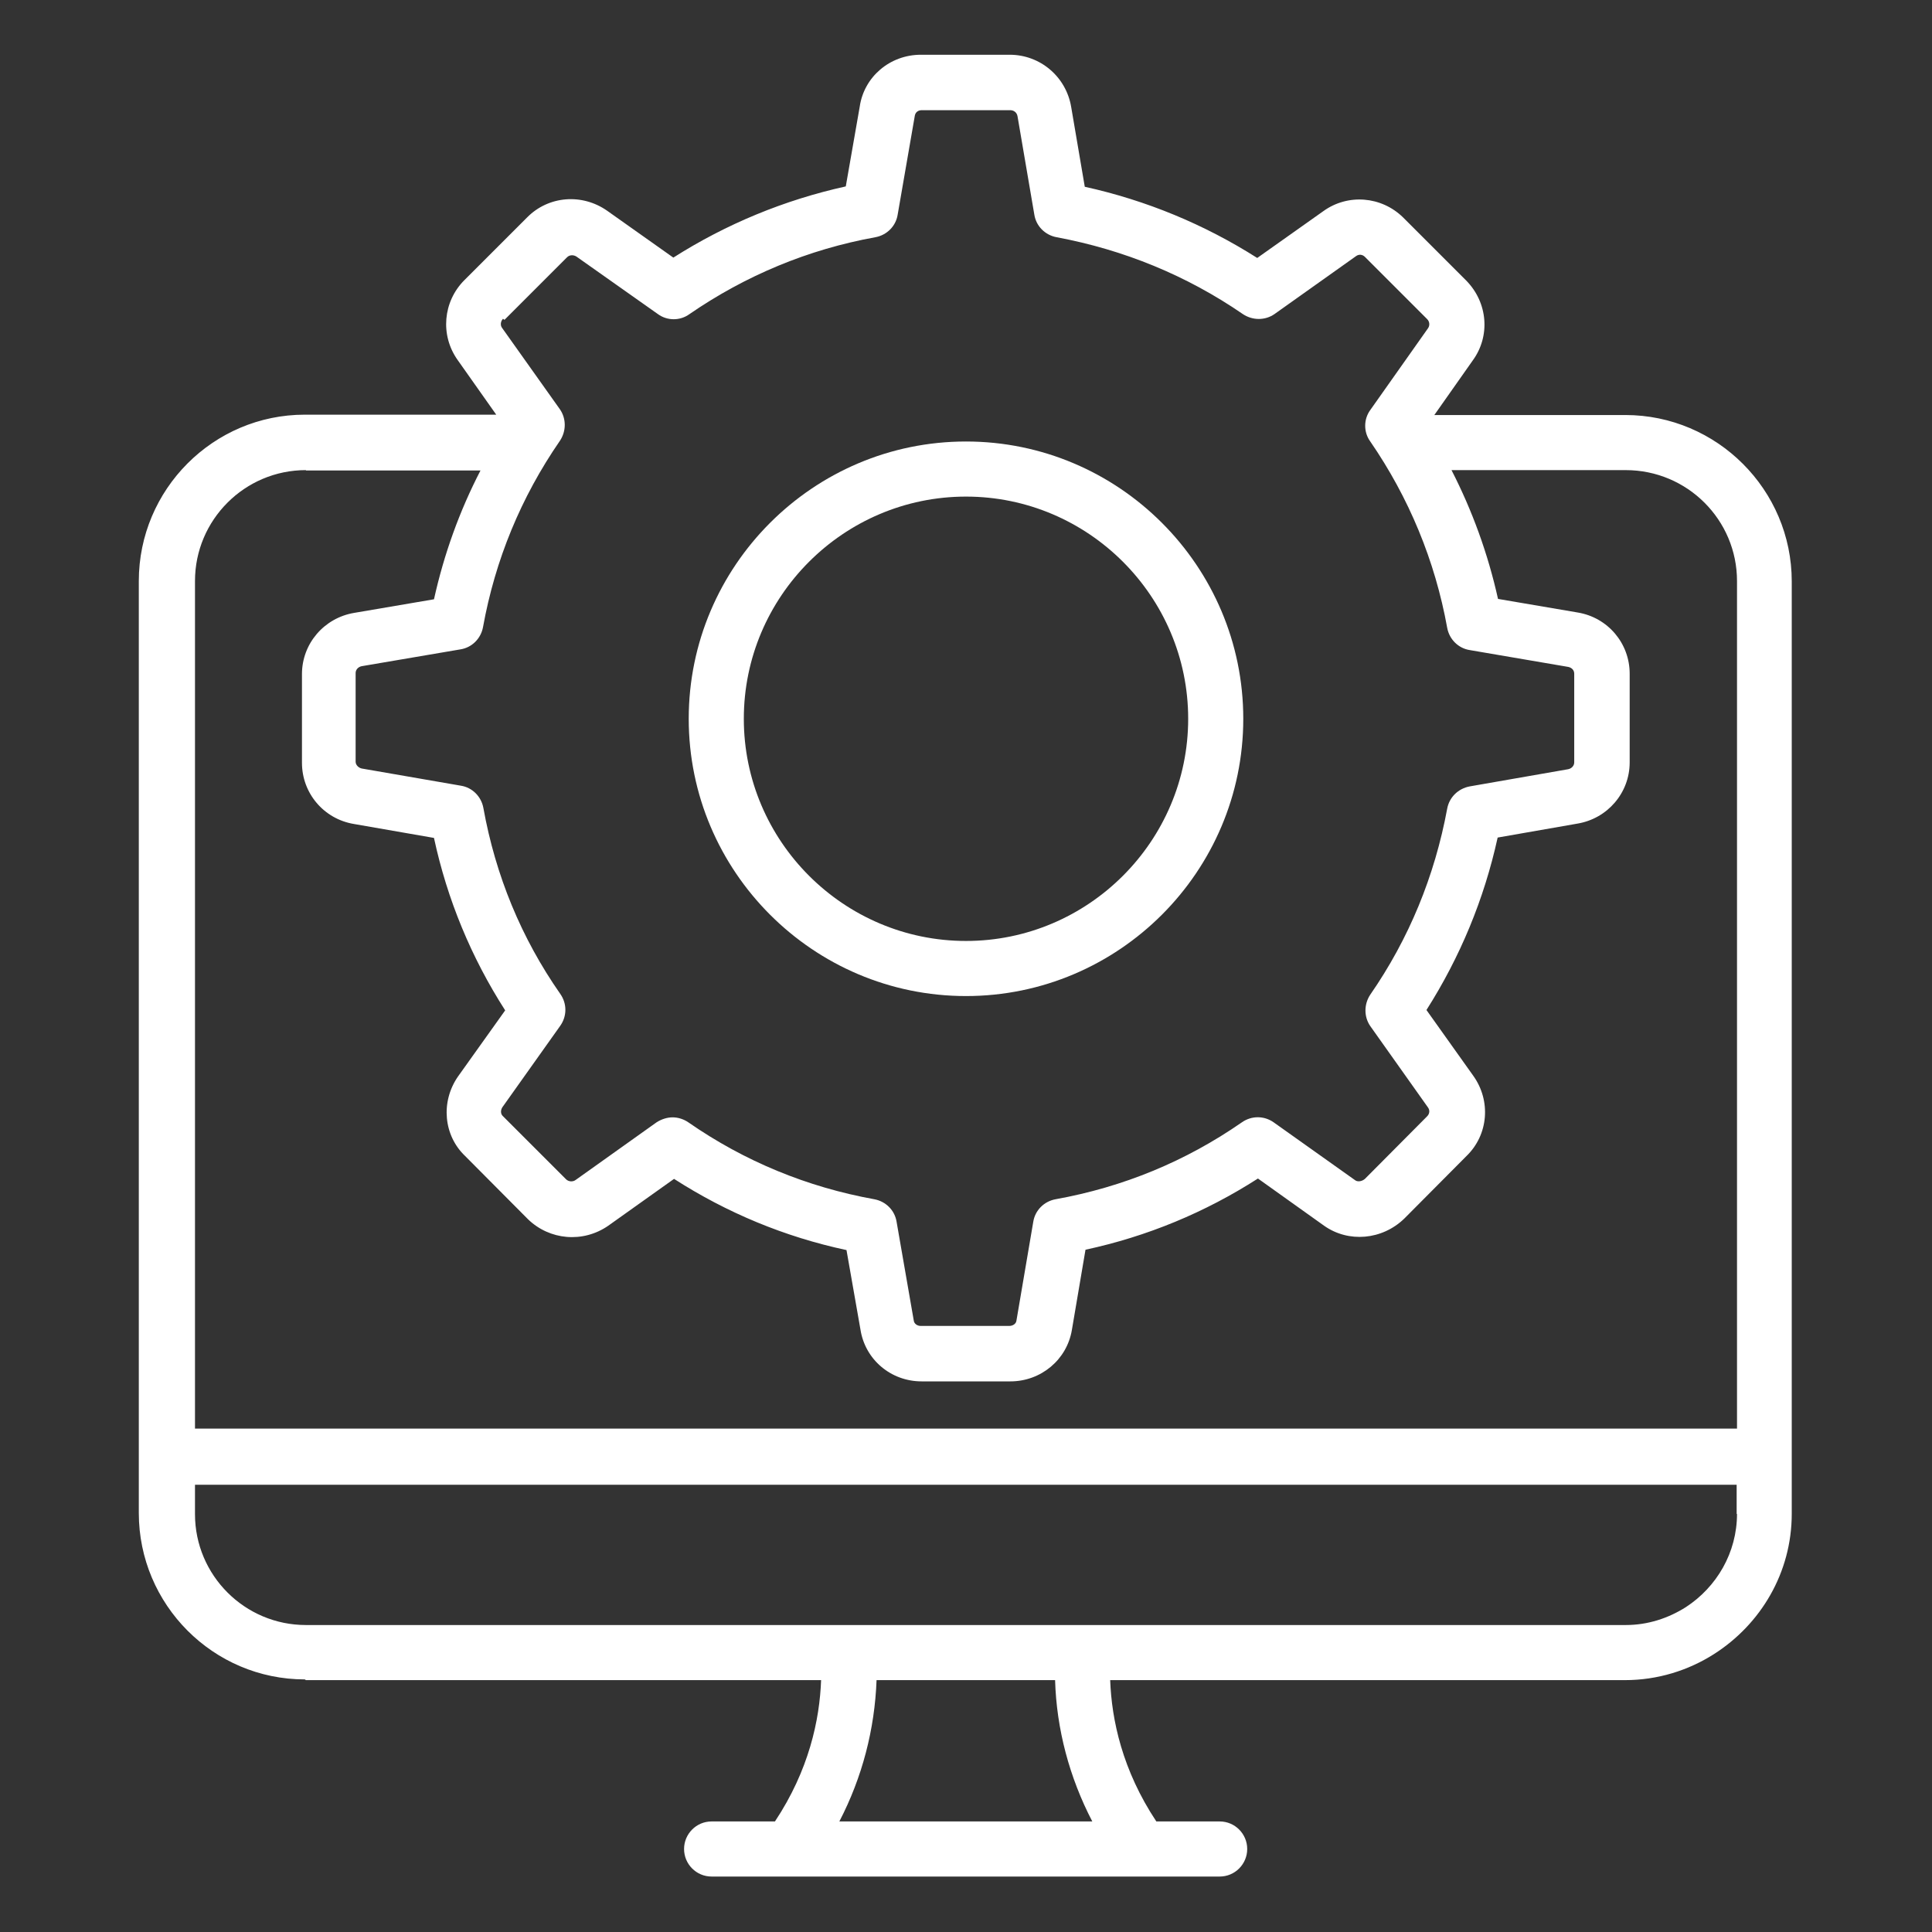 <?xml version="1.0" encoding="UTF-8"?>
<svg id="Layer_1" data-name="Layer 1" xmlns="http://www.w3.org/2000/svg" viewBox="0 0 54 54">
  <rect x="0" y="0" width="54" height="54" fill="#333333" stroke="none"/>
  <defs>
    <style>
      .cls-1 {
        fill: #fff;
      }
    </style>
  </defs>
  <path class="cls-1" d="M27,27.84c4.27,0,7.75-3.48,7.75-7.75s-3.48-7.75-7.75-7.75-7.75,3.48-7.75,7.75,3.48,7.75,7.75,7.75ZM27,13.88c3.42,0,6.21,2.79,6.21,6.21s-2.79,6.21-6.21,6.21-6.21-2.79-6.21-6.21,2.79-6.21,6.21-6.21Z"/>
  <path class="cls-1" d="M8.55,46.96h14.4c-.04,1.11-.34,2.52-1.29,3.95h-1.77c-.43,0-.77.35-.77.77s.34.77.77.77h14.2c.43,0,.77-.35.77-.77s-.34-.77-.77-.77h-1.77c-.95-1.43-1.25-2.84-1.29-3.95h14.39c.91,0,1.77-.27,2.49-.73,1.3-.83,2.17-2.27,2.17-3.92v-26.06c0-2.56-2.09-4.65-4.65-4.65h-5.34l1.07-1.52c.5-.68.43-1.62-.18-2.24l-1.76-1.76c-.61-.6-1.55-.67-2.23-.18l-1.85,1.31c-1.48-.94-3.1-1.61-4.82-1.99l-.38-2.23c-.14-.84-.86-1.46-1.72-1.46h-2.48c-.87,0-1.59.62-1.71,1.45l-.39,2.23c-1.72.38-3.34,1.05-4.82,1.99l-1.85-1.31c-.7-.49-1.64-.42-2.24.19l-1.75,1.75c-.6.6-.68,1.54-.19,2.23l1.08,1.53h-5.35c-2.56,0-4.64,2.09-4.64,4.65v24.46s0,0,0,0v1.59c0,2.56,2.08,4.65,4.64,4.65ZM48.55,42.31c0,1.09-.57,2.05-1.43,2.61-.49.31-1.06.5-1.68.5H8.55c-1.71,0-3.1-1.39-3.1-3.1v-.82h43.09v.82ZM30.53,50.91h-7.07c.64-1.23.99-2.58,1.04-3.95h4.99c.04,1.37.4,2.72,1.04,3.95ZM14.1,8.94l1.75-1.75c.07-.07.18-.07.26-.02l2.28,1.61c.26.19.62.19.88,0,1.57-1.08,3.32-1.81,5.2-2.15.32-.06.57-.31.62-.63l.48-2.77c.02-.1.1-.15.19-.15h2.48c.08,0,.18.05.2.17l.47,2.75c.05.32.3.57.62.63,1.88.35,3.64,1.07,5.21,2.15.27.18.62.18.88,0l2.28-1.62c.08-.06.18-.05.25.02l1.74,1.74c.07.07.08.18.02.26l-1.61,2.28c-.19.26-.19.62,0,.88,1.08,1.57,1.81,3.33,2.15,5.21.06.32.31.57.63.62l2.75.47h0c.1.02.17.09.17.19v2.48c0,.09-.07.17-.17.19l-2.75.48c-.32.06-.57.3-.63.62-.35,1.89-1.07,3.64-2.15,5.2-.18.27-.18.62,0,.88l1.61,2.27c.06.08.05.18-.02.25l-1.74,1.75c-.08.07-.2.09-.27.04l-2.28-1.62c-.27-.19-.62-.19-.89,0-1.57,1.09-3.32,1.81-5.21,2.15-.32.06-.57.31-.62.63l-.47,2.76c-.01.09-.1.15-.2.15h-2.48c-.09,0-.18-.06-.19-.15l-.48-2.76c-.05-.32-.3-.57-.62-.63-1.88-.34-3.63-1.06-5.2-2.15-.13-.09-.29-.14-.44-.14s-.31.05-.45.14l-2.26,1.61c-.08.06-.2.05-.27-.02l-1.77-1.77c-.06-.06-.06-.16-.01-.24l1.62-2.28c.19-.27.19-.62,0-.89-1.09-1.56-1.81-3.31-2.15-5.2-.06-.32-.31-.57-.63-.62l-2.77-.48c-.09-.02-.17-.1-.17-.19v-2.48c0-.09.07-.17.17-.19l2.76-.47c.32-.05.57-.3.63-.62.34-1.88,1.06-3.63,2.15-5.21.18-.27.18-.62,0-.88l-1.62-2.28c-.05-.07-.04-.18.03-.25ZM8.55,13.15h4.88c-.59,1.14-1.02,2.34-1.3,3.6l-2.23.38c-.84.14-1.46.86-1.46,1.71v2.48c0,.85.61,1.57,1.45,1.71l2.24.39c.37,1.72,1.04,3.34,1.99,4.82l-1.32,1.85c-.49.71-.4,1.65.2,2.22l1.76,1.77c.6.58,1.53.67,2.24.18l1.84-1.31c1.48.95,3.09,1.62,4.82,1.99l.39,2.22c.13.84.85,1.45,1.71,1.45h2.48c.85,0,1.58-.6,1.72-1.44l.38-2.24c1.72-.37,3.34-1.04,4.82-1.99l1.85,1.32c.68.48,1.62.4,2.24-.2l1.74-1.75c.61-.59.69-1.54.19-2.24l-1.31-1.84c.94-1.48,1.61-3.09,1.99-4.82l2.23-.39c.84-.14,1.46-.86,1.46-1.71v-2.48c0-.85-.61-1.57-1.45-1.71l-2.23-.38c-.28-1.26-.72-2.47-1.3-3.6h4.87c1.72,0,3.11,1.39,3.11,3.1v23.69H5.45v-23.69c0-1.71,1.39-3.1,3.1-3.1Z"/>
</svg>